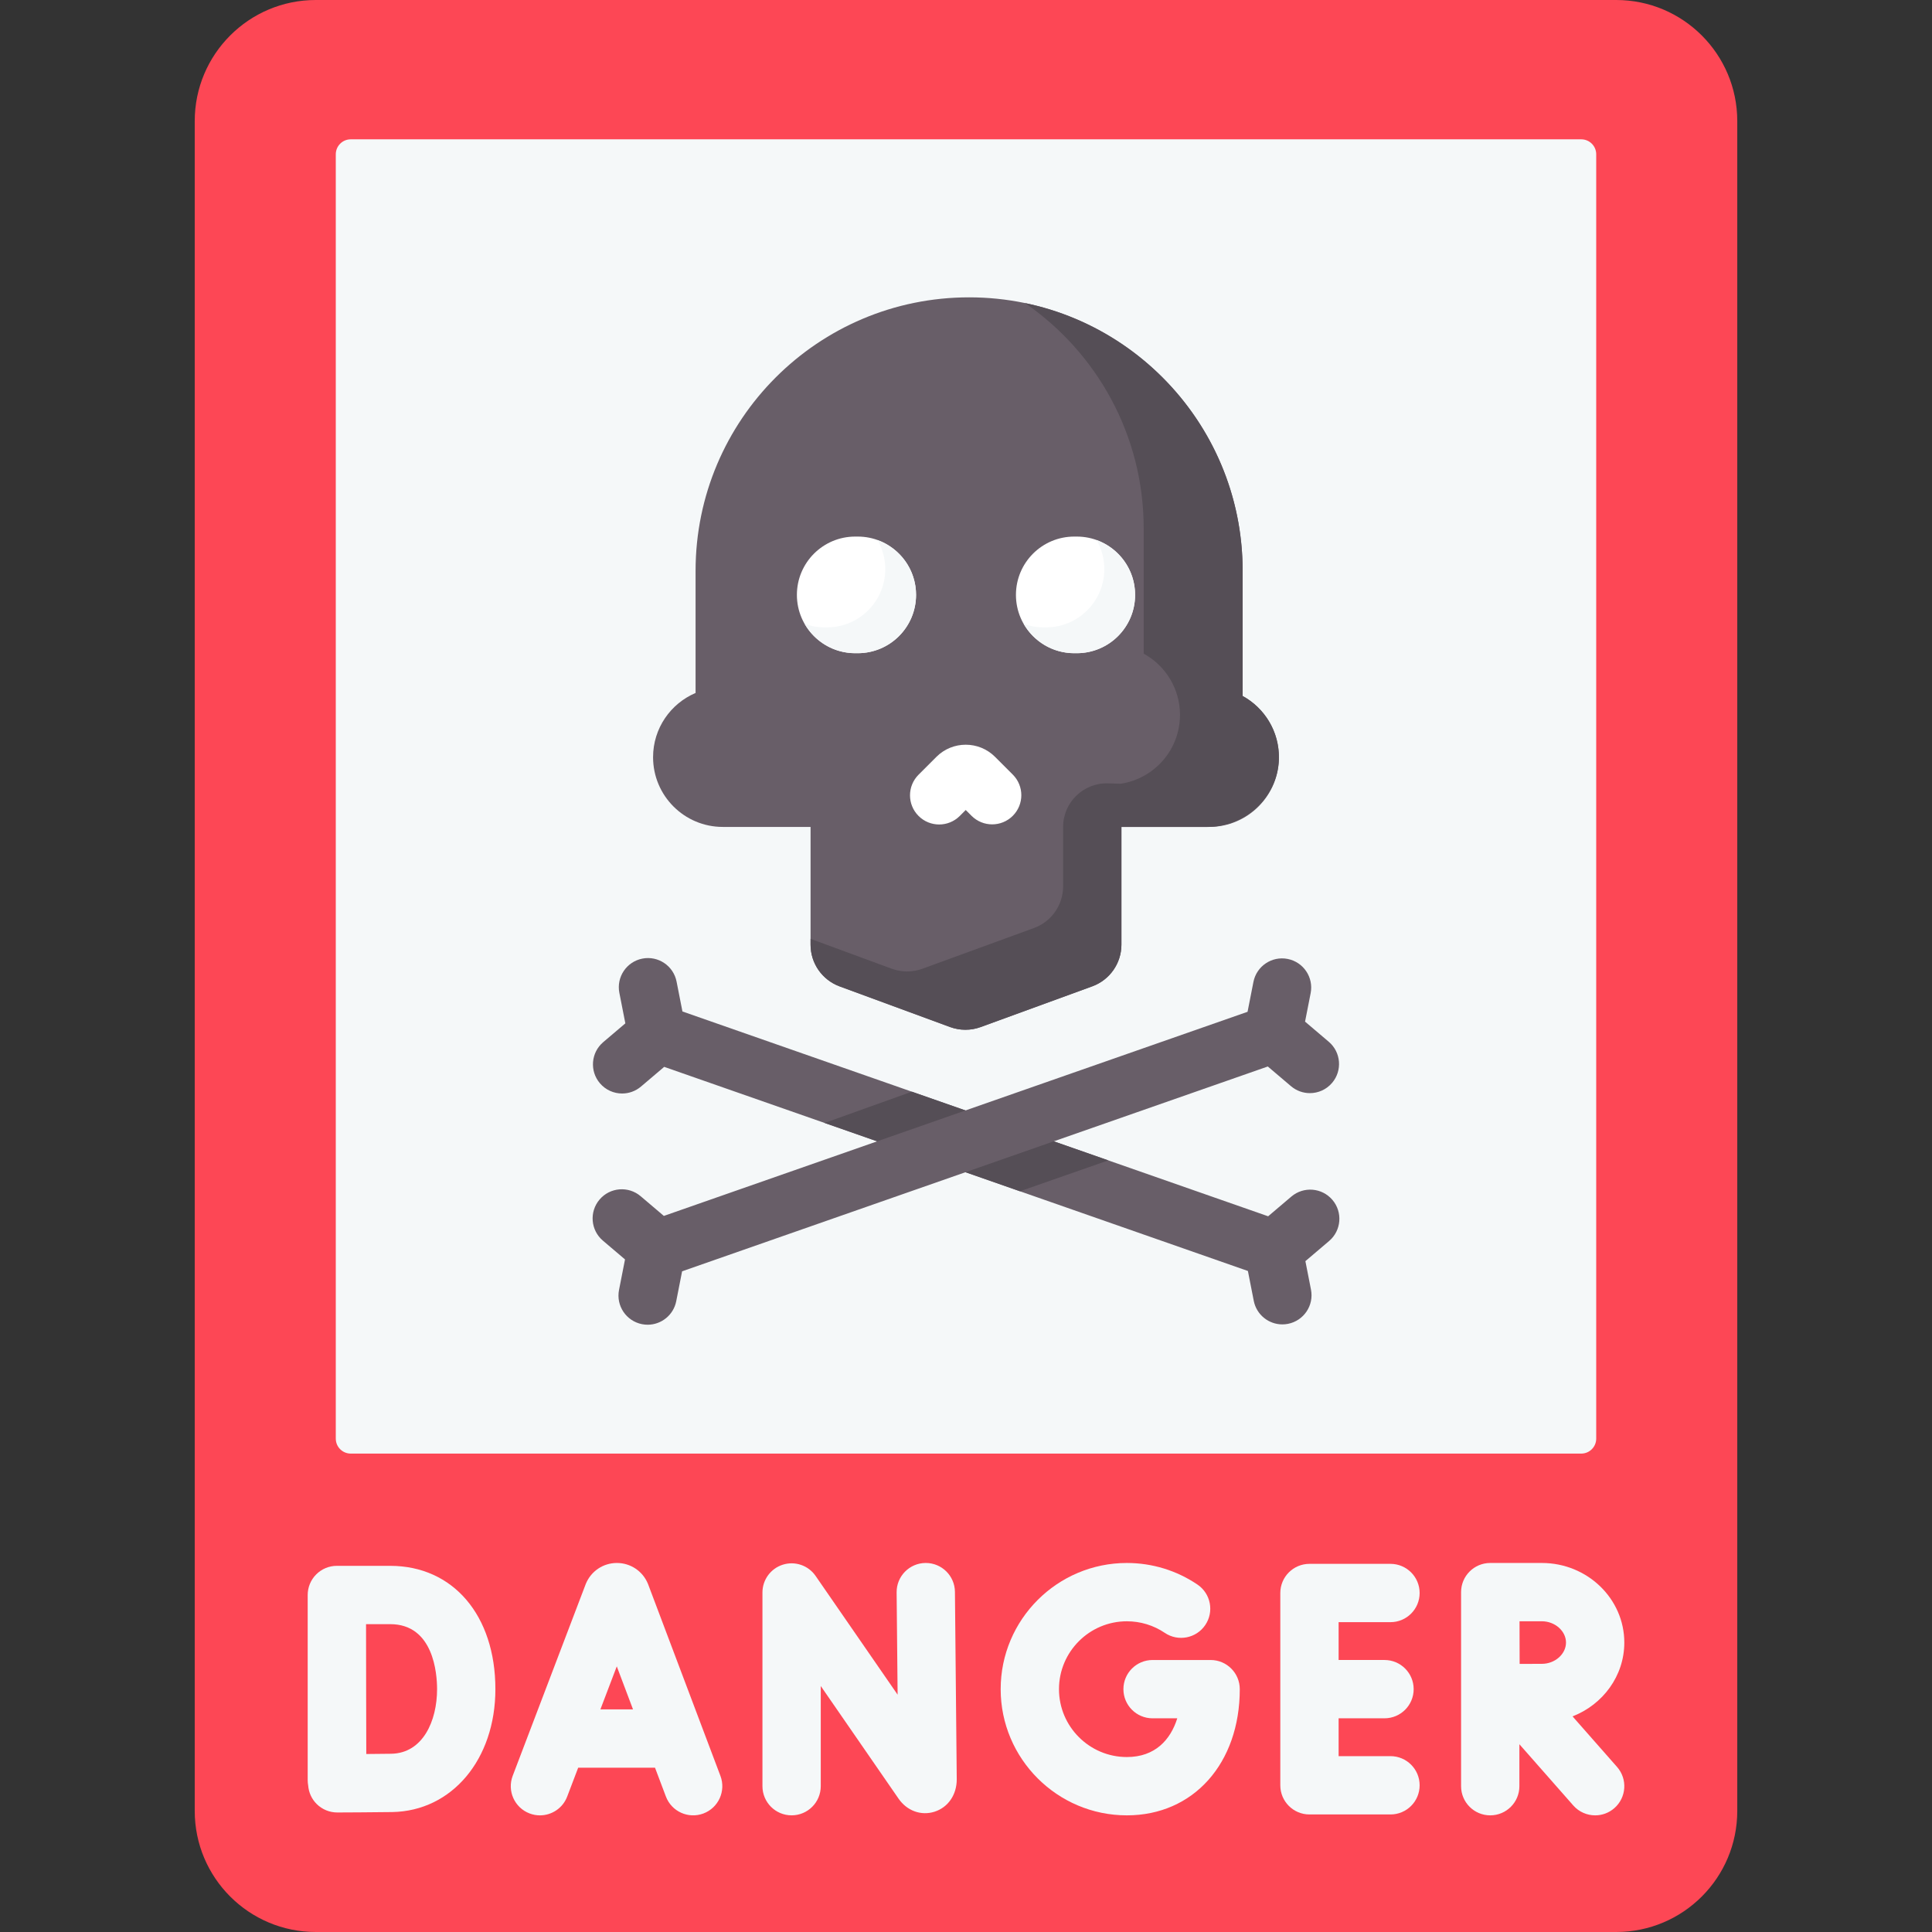 <svg id="Capa_1" enable-background="new 0 0 512 512" height="512" viewBox="0 0 512 512" width="512" xmlns="http://www.w3.org/2000/svg"><rect x="0" y="0" width="512" height="512" fill="#333333" stroke="none"/><g><path d="m428.304 512h-344.608c-17.723 0-32.09-14.367-32.09-32.09v-447.82c.001-17.723 14.368-32.09 32.09-32.09h344.607c17.723 0 32.09 14.367 32.09 32.09v447.82c0 17.723-14.367 32.09-32.089 32.09z" fill="#fd4755"/><path d="m419.046 385.217h-326.092c-2.191 0-3.968-1.776-3.968-3.968v-340.359c0-2.191 1.776-3.968 3.968-3.968h326.092c2.191 0 3.968 1.776 3.968 3.968v340.359c0 2.192-1.777 3.968-3.968 3.968z" fill="#f5f8f9"/><g fill="#f5f8f9"><path d="m171.788 419.924c-.027-.072-.055-.143-.085-.214-1.378-3.346-4.605-5.506-8.222-5.506-.004 0-.008 0-.011 0-3.622.004-6.848 2.173-8.219 5.526-.024.058-.047.116-.069.175l-19.311 50.705c-1.519 3.988.483 8.452 4.47 9.97.905.345 1.835.508 2.748.508 3.113 0 6.048-1.896 7.222-4.978l2.914-7.652h20.361l2.879 7.63c1.507 3.991 5.962 6.007 9.957 4.501 3.992-1.507 6.008-5.964 4.501-9.957zm-12.677 33.08 4.342-11.401 4.302 11.401z"/><path d="m245.342 414.203c-.025 0-.051 0-.076 0-4.267.041-7.693 3.534-7.651 7.8l.262 27.107-21.737-31.476c-1.921-2.782-5.428-3.991-8.657-2.986-3.228 1.007-5.427 3.995-5.427 7.376v51.333c0 4.267 3.459 7.726 7.726 7.726s7.726-3.459 7.726-7.726v-26.547l20.627 29.868c2.219 3.206 5.942 4.563 9.482 3.458 3.602-1.125 5.93-4.466 5.93-8.586l-.48-49.696c-.041-4.241-3.493-7.651-7.725-7.651z"/><path d="m368.493 429.89c4.267 0 7.726-3.459 7.726-7.726s-3.459-7.726-7.726-7.726h-21.472c-4.267 0-7.726 3.459-7.726 7.726v50.96c0 4.267 3.459 7.726 7.726 7.726h21.472c4.267 0 7.726-3.459 7.726-7.726s-3.459-7.726-7.726-7.726h-13.746v-10.028h12.162c4.267 0 7.726-3.459 7.726-7.726s-3.459-7.726-7.726-7.726h-12.162v-10.028z"/><path d="m103.402 414.963h-14.134c-2.052 0-4.019.816-5.468 2.268-1.45 1.452-2.262 3.421-2.258 5.473v.036.002 49.045c0 .472.049.931.13 1.38.137 1.851.928 3.599 2.254 4.915 1.448 1.437 3.404 2.243 5.443 2.243h.03c.427-.001 10.516-.041 14.552-.111 15.838-.277 27.332-13.974 27.332-32.569 0-19.548-11.204-32.682-27.881-32.682zm.279 49.8c-1.551.027-4.094.05-6.612.067-.018-5.77-.039-13.305-.039-17.241 0-3.305-.012-11.159-.023-17.173h6.395c11.532 0 12.428 13.187 12.428 17.228 0 8.415-3.756 16.972-12.149 17.119z"/><path d="m320.828 439.918h-15.385c-4.267 0-7.726 3.459-7.726 7.726s3.459 7.726 7.726 7.726h6.547c-1.791 5.712-5.894 10.262-13.361 10.262-9.919 0-17.988-8.069-17.988-17.988s8.069-17.988 17.988-17.988c3.605 0 7.081 1.061 10.052 3.068 3.537 2.389 8.34 1.458 10.728-2.077 2.389-3.536 1.459-8.339-2.077-10.728-5.535-3.739-12.003-5.716-18.703-5.716-18.44 0-33.441 15.001-33.441 33.441s15.001 33.441 33.441 33.441c17.619 0 29.925-13.752 29.925-33.441.001-4.267-3.458-7.726-7.726-7.726z"/><path d="m416.741 454.857c8.029-3.122 13.718-10.706 13.718-19.561 0-11.63-9.801-21.093-21.849-21.093h-13.667c-.003 0-.006 0-.008 0s-.006 0-.008 0c-4.267 0-7.726 3.459-7.726 7.726v51.43c0 4.267 3.459 7.726 7.726 7.726s7.726-3.459 7.726-7.726v-11.119l14.279 16.224c1.527 1.735 3.659 2.622 5.803 2.622 1.813 0 3.634-.634 5.102-1.927 3.203-2.819 3.515-7.701.695-10.904zm-8.131-25.202c3.467 0 6.396 2.582 6.396 5.64 0 3.057-2.929 5.639-6.396 5.639-1.408 0-3.637.008-5.888.018-.01-2.173-.018-4.309-.018-5.657 0-1.158-.005-3.355-.011-5.64z"/></g><g><path d="m329.313 184.443v-33.155c0-40.035-32.455-72.489-72.489-72.489-40.035 0-72.489 32.455-72.489 72.489v32.355c-6.62 2.812-11.264 9.373-11.264 17.019 0 10.208 8.275 18.482 18.482 18.482h17.701 95.138 16.054c10.208 0 18.482-8.275 18.482-18.482.001-6.994-3.885-13.079-9.615-16.219z" fill="#685e68"/><path d="m214.809 207.252v43.114c0 4.93 3.074 9.338 7.701 11.041l29.267 10.771c2.612.961 5.481.965 8.096.011l29.586-10.795c4.643-1.694 7.732-6.11 7.732-11.052v-43.089" fill="#685e68"/><path d="m329.313 184.443v-33.155c0-34.96-24.75-64.135-57.682-70.971 18.997 13.069 31.461 34.952 31.461 59.754v33.155c5.73 3.139 9.616 9.225 9.616 16.219 0 9.265-6.825 16.916-15.718 18.254-1.121-.033-2.243-.066-3.364-.099-6.508-.191-11.888 5.033-11.888 11.544v15.743c0 4.942-3.089 9.358-7.732 11.052l-29.586 10.795c-2.615.954-5.484.95-8.096-.011l-21.515-7.918v1.559c0 4.93 3.074 9.338 7.701 11.041l29.267 10.771c2.612.961 5.481.965 8.096.011l29.585-10.795c4.643-1.694 7.732-6.11 7.732-11.052v-31.196h7.202 15.575c10.061 0 18.639-7.838 18.952-17.894.226-7.239-3.716-13.58-9.606-16.807z" fill="#554e56"/><g><path d="m227.312 173.103h-.674c-8.534 0-15.453-6.918-15.453-15.453 0-8.534 6.918-15.453 15.453-15.453h.674c8.534 0 15.453 6.918 15.453 15.453 0 8.535-6.919 15.453-15.453 15.453z" fill="#fff"/><path d="m285.362 173.103h-.674c-8.534 0-15.453-6.918-15.453-15.453 0-8.534 6.918-15.453 15.453-15.453h.674c8.534 0 15.453 6.918 15.453 15.453-.001 8.535-6.919 15.453-15.453 15.453z" fill="#fff"/><g fill="#f5f8f9"><path d="m290.602 143.128c1.301 2.264 2.057 4.882 2.057 7.682 0 8.534-6.918 15.453-15.453 15.453h-.674c-1.843 0-3.602-.339-5.24-.931 2.667 4.64 7.661 7.771 13.396 7.771h.674c8.534 0 15.453-6.918 15.453-15.453-.001-6.692-4.262-12.373-10.213-14.522z"/><path d="m232.552 143.128c1.301 2.264 2.057 4.882 2.057 7.682 0 8.534-6.918 15.453-15.453 15.453h-.674c-1.843 0-3.602-.339-5.24-.931 2.666 4.64 7.661 7.771 13.396 7.771h.674c8.534 0 15.453-6.918 15.453-15.453 0-6.692-4.262-12.373-10.213-14.522z"/></g></g><g><path d="m248.889 218.497c-1.977 0-3.955-.755-5.463-2.263-3.018-3.017-3.018-7.909 0-10.927l4.736-4.736c4.283-4.283 11.251-4.282 15.532 0l4.705 4.705c3.018 3.017 3.018 7.909 0 10.927-3.017 3.017-7.909 3.017-10.927 0l-1.544-1.544-1.575 1.575c-1.509 1.509-3.486 2.263-5.464 2.263z" fill="#fff"/></g></g><g><path d="m353.112 317.991c-2.763-3.253-7.638-3.649-10.89-.887l-6.15 5.223-155.218-54.277-1.555-7.917c-.822-4.188-4.887-6.913-9.07-6.093-4.188.822-6.915 4.883-6.093 9.07l1.588 8.088-5.86 4.977c-3.253 2.762-3.65 7.638-.887 10.89 1.528 1.8 3.703 2.725 5.892 2.725 1.768 0 3.545-.604 4.998-1.838l6.15-5.223 154.689 54.093 1.555 7.917c.723 3.685 3.954 6.239 7.573 6.239.493 0 .995-.048 1.497-.146 4.188-.822 6.915-4.883 6.093-9.07l-1.481-7.545 6.282-5.336c3.252-2.761 3.65-7.638.887-10.89z" fill="#685e68"/><path d="m270.3 315.698 23.407-8.185-52.063-18.205-23.124 8.284z" fill="#554e56"/><path d="m352.136 276.079-6.282-5.336 1.481-7.545c.822-4.187-1.905-8.248-6.093-9.07-4.183-.823-8.248 1.905-9.07 6.093l-1.555 7.917-154.689 54.093-6.15-5.223c-3.253-2.762-8.128-2.365-10.89.887-2.763 3.253-2.365 8.128.887 10.89l5.86 4.977-1.588 8.088c-.822 4.187 1.905 8.248 6.093 9.07.503.099 1.003.146 1.497.146 3.618 0 6.85-2.555 7.573-6.239l1.555-7.917 155.217-54.278 6.15 5.223c1.453 1.234 3.23 1.838 4.998 1.838 2.19 0 4.365-.925 5.893-2.724 2.762-3.252 2.365-8.127-.887-10.89z" fill="#685e68"/></g></g></svg>